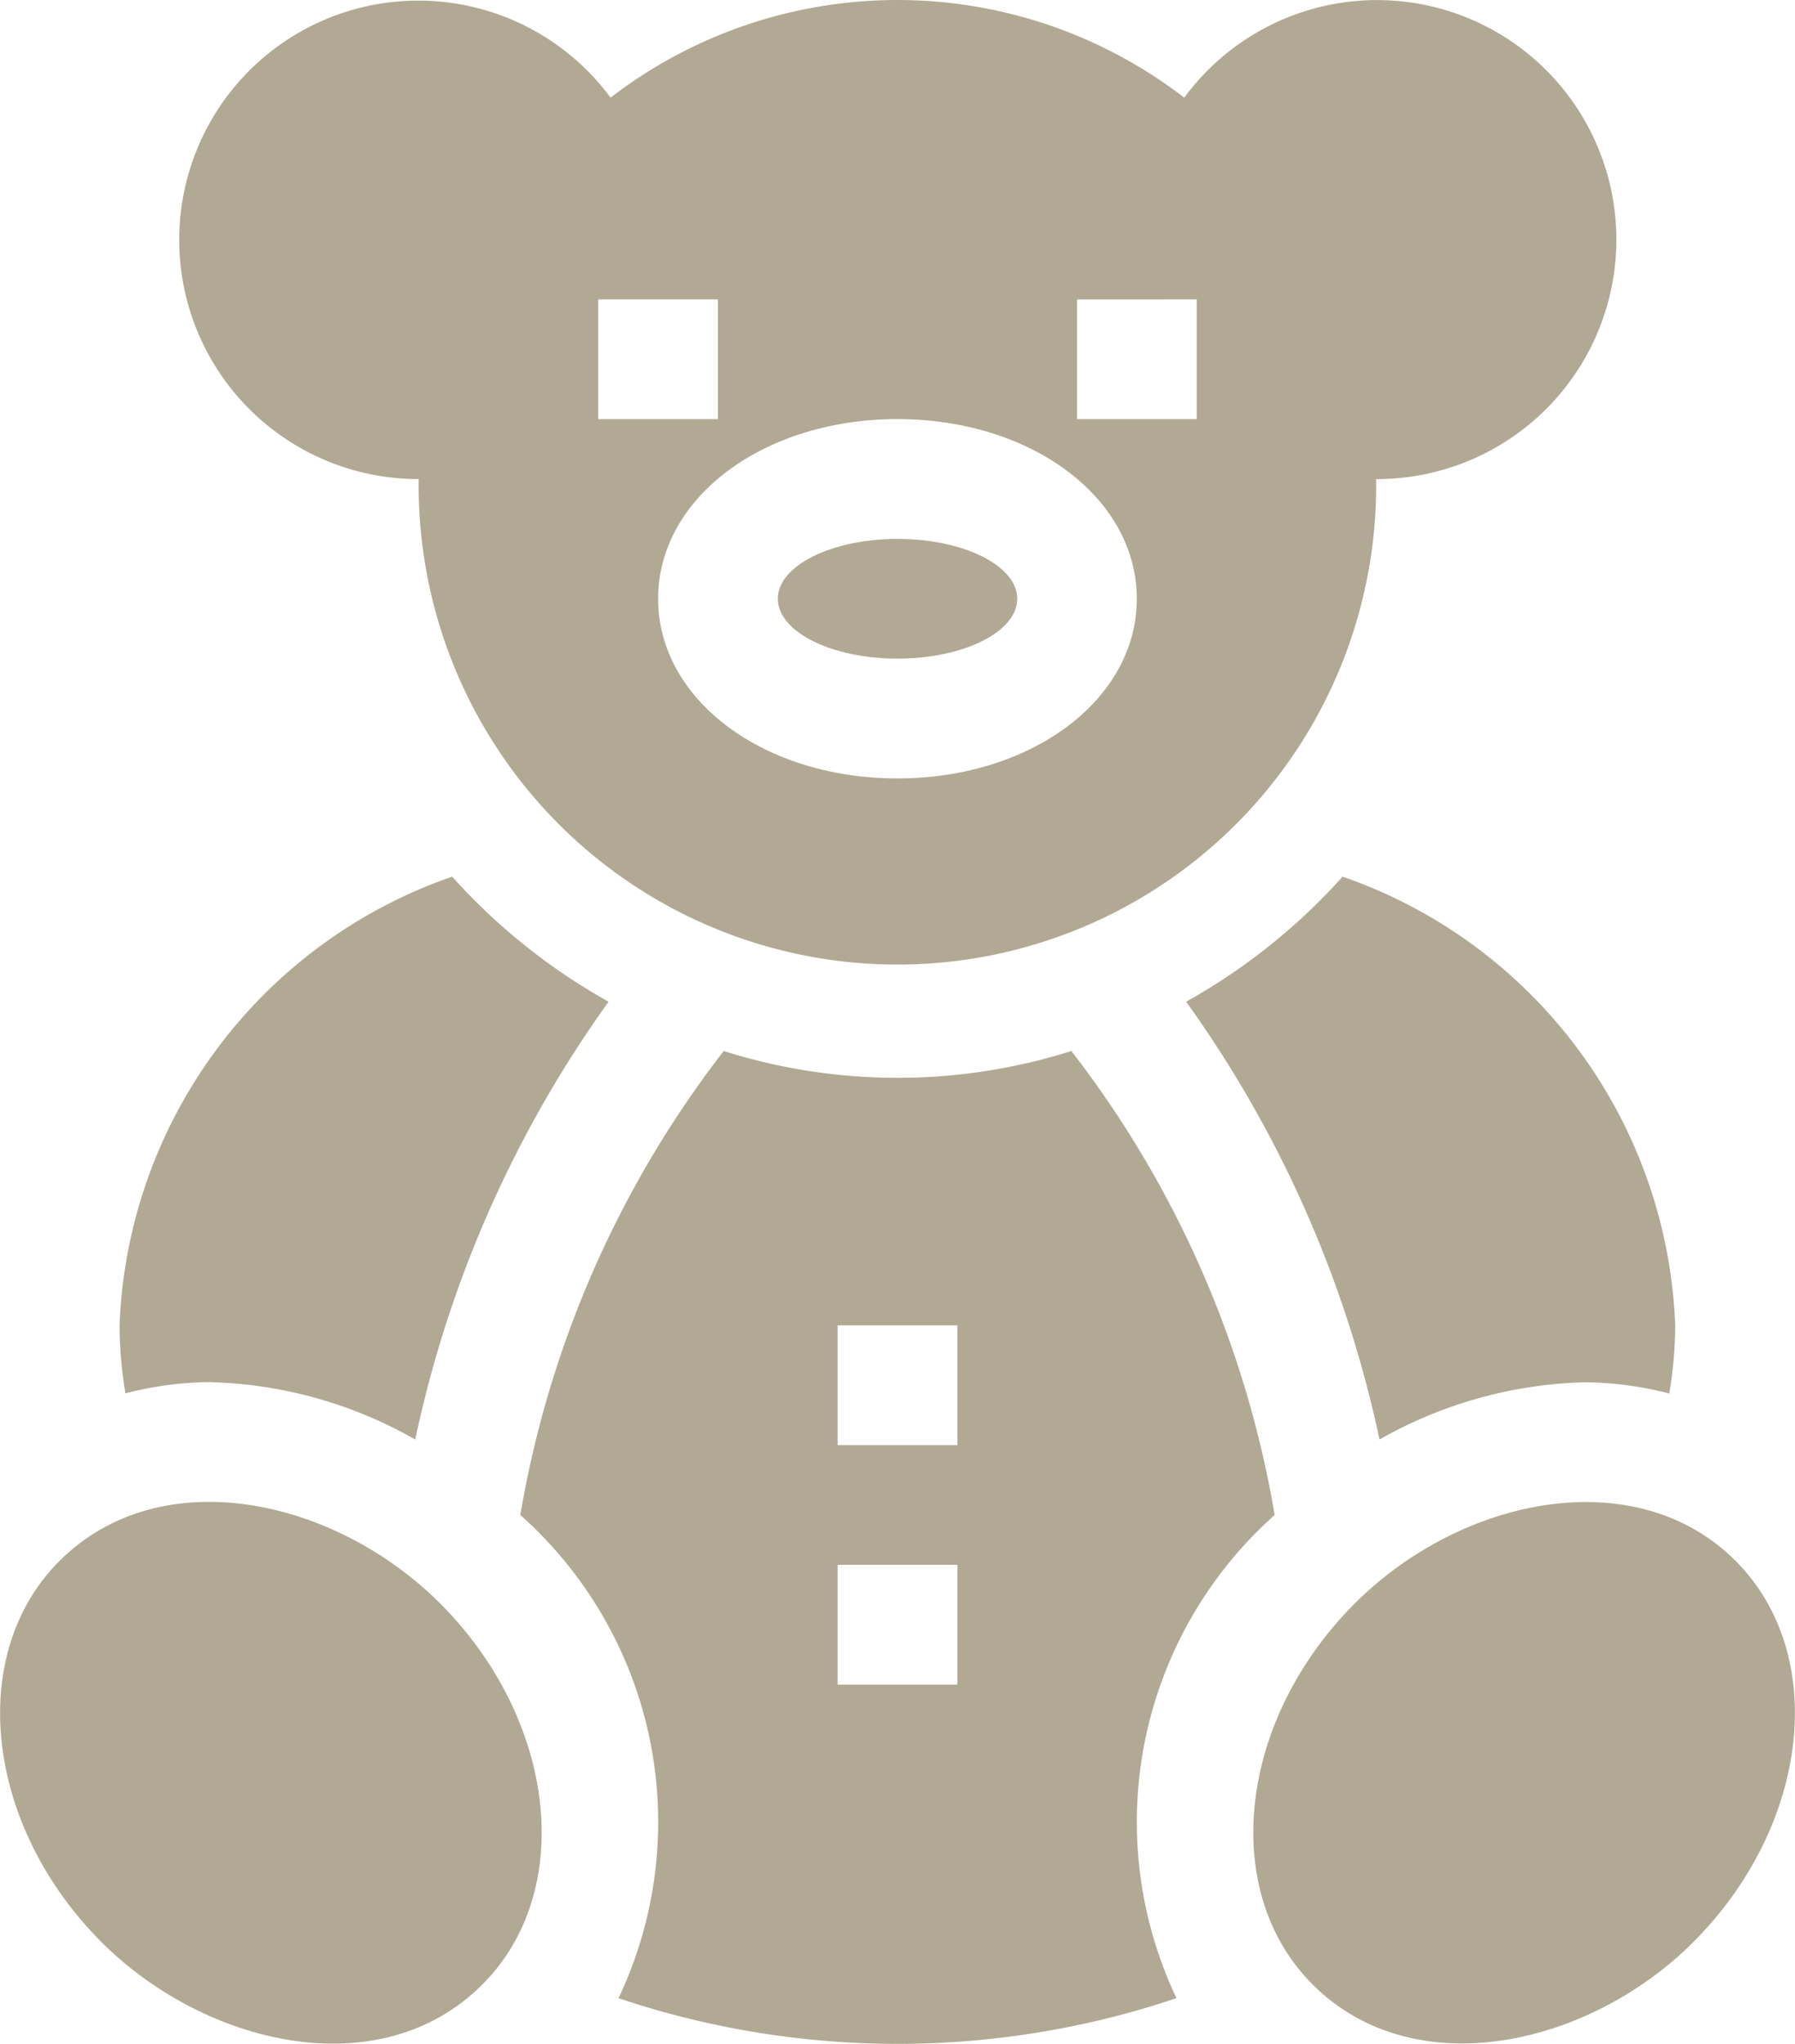 <svg xmlns="http://www.w3.org/2000/svg" viewBox="0 0 20.767 23.632" class="inline-svg">
  <g transform="translate(-31.04)">
    <path d="M346.369,377.44c-1.35,1.35-1.569,3.326-.49,4.406,1.179,1.179,3.207.71,4.406-.49,1.349-1.35,1.569-3.326.49-4.406C349.62,375.794,347.6,376.21,346.369,377.44Z" transform="translate(-299.654 -358.902)" fill="#B1A994" class="color-fill" />
    <path d="M36.621,381.792c1.08-1.08.86-3.056-.489-4.406-1.224-1.223-3.239-1.658-4.406-.489-1.079,1.08-.859,3.057.489,4.406C33.416,382.5,35.438,382.975,36.621,381.792Z" transform="translate(0 -358.847)" fill="#B1A994" class="color-fill" />
    <path d="M62.034,225.444a5.046,5.046,0,0,1,2.387.664,13.45,13.45,0,0,1,2.237-5.062,7.046,7.046,0,0,1-1.81-1.446A5.72,5.72,0,0,0,61,224.788a4.976,4.976,0,0,0,.068.786A4.017,4.017,0,0,1,62.034,225.444Z" transform="translate(-28.577 -209.464)"
      fill="#B1A994" class="color-fill" />
    <path d="M330.2,219.6a7.045,7.045,0,0,1-1.81,1.446,13.451,13.451,0,0,1,2.237,5.062,5.054,5.054,0,0,1,2.386-.662,4.035,4.035,0,0,1,.967.13,4.97,4.97,0,0,0,.068-.788A5.72,5.72,0,0,0,330.2,219.6Z" transform="translate(-283.627 -209.464)"
      fill="#B1A994" class="color-fill" />
    <path d="M167.826,263.287a6.682,6.682,0,0,1-4.022,0,12.035,12.035,0,0,0-2.353,5.365,4.748,4.748,0,0,1,1.136,5.586,10.124,10.124,0,0,0,6.455,0,4.75,4.75,0,0,1,1.136-5.586A12.033,12.033,0,0,0,167.826,263.287Zm-1.319,7.326h-1.385v-1.385h1.385Zm0-2.769h-1.385v-1.385h1.385Z"
      transform="translate(-124.391 -251.135)" fill="#B1A994" class="color-fill" />
    <path d="M78.769,5.539a5.539,5.539,0,1,0,11.077,0,2.769,2.769,0,1,0-2.22-4.41,5.442,5.442,0,0,0-6.637,0,2.766,2.766,0,1,0-2.22,4.41Zm7.616-2.077H87.77V4.846H86.385Zm.692,3.462C87.077,8.088,85.861,9,84.308,9s-2.769-.912-2.769-2.077,1.216-2.077,2.769-2.077S87.077,5.758,87.077,6.923ZM80.846,3.462h1.385V4.846H80.846Z"
      transform="translate(-42.885)" fill="#B1A994" class="color-fill" />
    <ellipse cx="1.385" cy="0.692" rx="1.385" ry="0.692" transform="translate(40.039 6.231)" fill="#B1A994" class="color-fill" />
  </g>
</svg>
